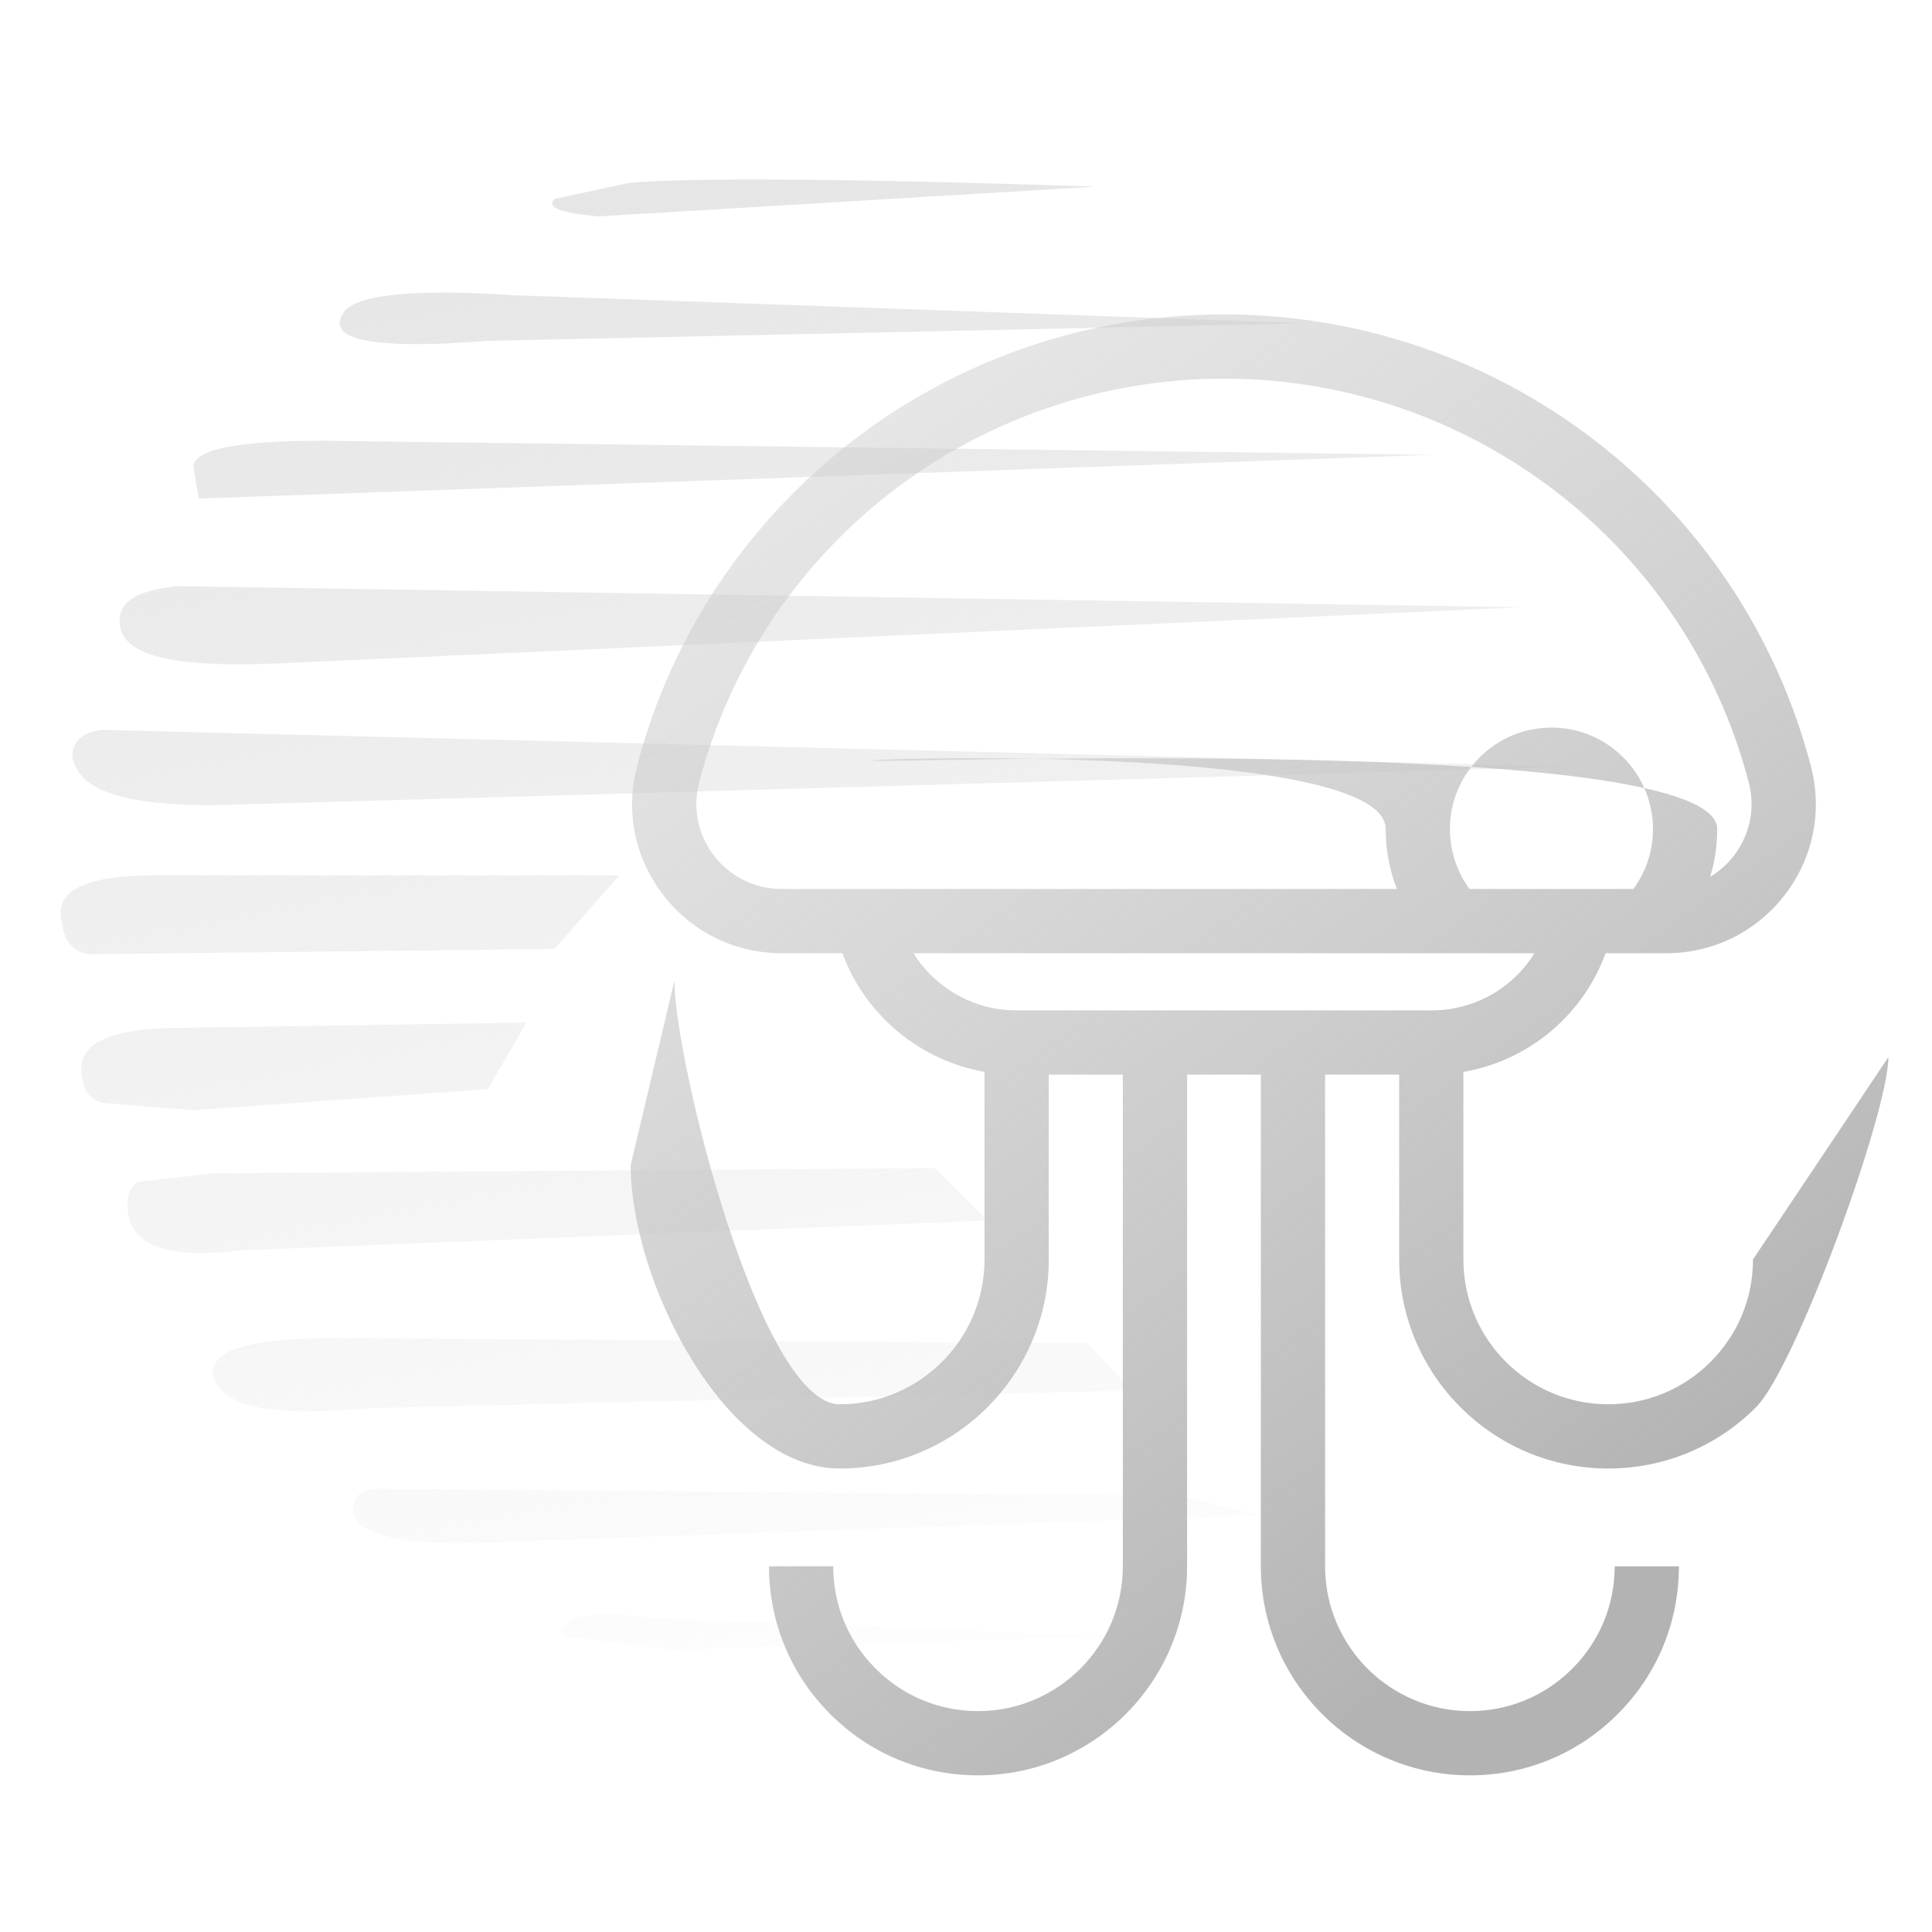 <?xml version="1.0" encoding="UTF-8" standalone="no"?>
<svg
   xmlns:dc="http://purl.org/dc/elements/1.1/"
   xmlns:cc="http://creativecommons.org/ns#"
   xmlns:rdf="http://www.w3.org/1999/02/22-rdf-syntax-ns#"
   xmlns:svg="http://www.w3.org/2000/svg"
   xmlns="http://www.w3.org/2000/svg"
   xmlns:xlink="http://www.w3.org/1999/xlink"
   xmlns:sodipodi="http://sodipodi.sourceforge.net/DTD/sodipodi-0.dtd"
   xmlns:inkscape="http://www.inkscape.org/namespaces/inkscape"
   viewBox="0 0 915 915"
   height="915"
   width="915"
   id="svg815"
   version="1.1"
   sodipodi:docname="ElectrarNoTxtWhite.svg"
   inkscape:version="0.92.3 (2405546, 2018-03-11)"
   inkscape:export-filename="/home/leandro/Documents/Electrar/img/logos/logo1.svg.png"
   inkscape:export-xdpi="96"
   inkscape:export-ydpi="96">
  <sodipodi:namedview
     pagecolor="#ffffff"
     bordercolor="#666666"
     borderopacity="1"
     objecttolerance="10"
     gridtolerance="10"
     guidetolerance="10"
     inkscape:pageopacity="0"
     inkscape:pageshadow="2"
     inkscape:window-width="1920"
     inkscape:window-height="1053"
     id="namedview6"
     showgrid="false"
     inkscape:zoom="0.35355339"
     inkscape:cx="251.59717"
     inkscape:cy="429.36978"
     inkscape:window-x="0"
     inkscape:window-y="0"
     inkscape:window-maximized="1"
     inkscape:current-layer="svg815" />
  <defs
     id="defs819">
    <linearGradient
       id="linearGradient1427"
       inkscape:collect="always">
      <stop
         id="stop1423"
         offset="0"
         style="stop-color:#b3b3b3;stop-opacity:1" />
      <stop
         id="stop1425"
         offset="1"
         style="stop-color:#e6e6e6;stop-opacity:0;" />
    </linearGradient>
    <linearGradient
       inkscape:collect="always"
       id="linearGradient1397">
      <stop
         style="stop-color:#e6e6e6;stop-opacity:1;"
         offset="0"
         id="stop1393" />
      <stop
         style="stop-color:#e6e6e6;stop-opacity:0;"
         offset="1"
         id="stop1395" />
    </linearGradient>
    <linearGradient
       inkscape:collect="always"
       xlink:href="#linearGradient1427"
       id="linearGradient1399"
       x1="653.367"
       y1="810.348"
       x2="-84.853"
       y2="-224.856"
       gradientUnits="userSpaceOnUse" />
    <linearGradient
       inkscape:collect="always"
       xlink:href="#linearGradient1397"
       id="linearGradient1401"
       x1="283.361"
       y1="102.485"
       x2="424.264"
       y2="844.289"
       gradientUnits="userSpaceOnUse" />
    <linearGradient
       inkscape:collect="always"
       xlink:href="#linearGradient1397"
       id="linearGradient1403"
       x1="283.361"
       y1="102.485"
       x2="424.264"
       y2="844.289"
       gradientUnits="userSpaceOnUse" />
    <linearGradient
       inkscape:collect="always"
       xlink:href="#linearGradient1397"
       id="linearGradient1405"
       x1="283.361"
       y1="102.485"
       x2="424.264"
       y2="844.289"
       gradientUnits="userSpaceOnUse" />
    <linearGradient
       inkscape:collect="always"
       xlink:href="#linearGradient1397"
       id="linearGradient1407"
       x1="283.361"
       y1="102.485"
       x2="424.264"
       y2="844.289"
       gradientUnits="userSpaceOnUse" />
    <linearGradient
       inkscape:collect="always"
       xlink:href="#linearGradient1397"
       id="linearGradient1409"
       x1="283.361"
       y1="102.485"
       x2="424.264"
       y2="844.289"
       gradientUnits="userSpaceOnUse" />
    <linearGradient
       inkscape:collect="always"
       xlink:href="#linearGradient1397"
       id="linearGradient1411"
       x1="283.361"
       y1="102.485"
       x2="424.264"
       y2="844.289"
       gradientUnits="userSpaceOnUse" />
    <linearGradient
       inkscape:collect="always"
       xlink:href="#linearGradient1397"
       id="linearGradient1413"
       x1="283.361"
       y1="102.485"
       x2="424.264"
       y2="844.289"
       gradientUnits="userSpaceOnUse" />
    <linearGradient
       inkscape:collect="always"
       xlink:href="#linearGradient1397"
       id="linearGradient1415"
       x1="283.361"
       y1="102.485"
       x2="424.264"
       y2="844.289"
       gradientUnits="userSpaceOnUse" />
    <linearGradient
       inkscape:collect="always"
       xlink:href="#linearGradient1397"
       id="linearGradient1417"
       x1="283.361"
       y1="102.485"
       x2="424.264"
       y2="844.289"
       gradientUnits="userSpaceOnUse" />
    <linearGradient
       inkscape:collect="always"
       xlink:href="#linearGradient1397"
       id="linearGradient1419"
       x1="283.361"
       y1="102.485"
       x2="424.264"
       y2="844.289"
       gradientUnits="userSpaceOnUse" />
    <linearGradient
       inkscape:collect="always"
       xlink:href="#linearGradient1397"
       id="linearGradient1421"
       x1="283.361"
       y1="102.485"
       x2="424.264"
       y2="844.289"
       gradientUnits="userSpaceOnUse" />
  </defs>
  <path
     style="fill:#e6e6e6;stroke-width:0.022"
     d=""
     id="path840"
     inkscape:connector-curvature="0" />
  <path
     style="fill:#e6e6e6;stroke-width:0.044"
     d=""
     id="path850"
     inkscape:connector-curvature="0" />
  <path
     style="fill:#e6e6e6;stroke-width:0.044"
     d=""
     id="path852"
     inkscape:connector-curvature="0" />
  <path
     style="fill:#e6e6e6;stroke-width:0.031"
     d=""
     id="path878"
     inkscape:connector-curvature="0" />
  <path
     style="fill:#e6e6e6;stroke-width:0.031"
     d=""
     id="path880"
     inkscape:connector-curvature="0" />
  <path
     style="fill:#e6e6e6;stroke-width:0.044"
     d=""
     id="path914"
     inkscape:connector-curvature="0" />
  <path
     style="fill:#e6e6e6;stroke-width:0.004"
     d=""
     id="path956"
     inkscape:connector-curvature="0" />
  <path
     style="fill:#e6e6e6;stroke-width:0.004"
     d=""
     id="path958"
     inkscape:connector-curvature="0" />
  <path
     style="fill:#e6e6e6;stroke-width:0.044"
     d=""
     id="path978"
     inkscape:connector-curvature="0" />
  <path
     style="fill:#e6e6e6;stroke-width:0.125"
     d=""
     id="path1002"
     inkscape:connector-curvature="0" />
  <path
     style="fill:#e6e6e6;stroke-width:0.125"
     d=""
     id="path1004"
     inkscape:connector-curvature="0" />
  <path
     style="fill:#e6e6e6;stroke-width:0.125"
     d=""
     id="path1006"
     inkscape:connector-curvature="0" />
  <path
     style="fill:#e6e6e6;stroke-width:0.022"
     d=""
     id="path1012"
     inkscape:connector-curvature="0" />
  <path
     d="M 283.361,102.485 519.079,88.395 C 394.576,84.226 320.716,84.226 297.474,86.723 l -34.857,7.468 c -4.158,4.135 3.31,6.632 20.745,8.293"
     style="fill:url(#linearGradient1421);fill-opacity:1;fill-rule:evenodd;stroke:none;stroke-width:1.145"
     id="path14"
     inkscape:connector-curvature="0" />
  <path
     d="m 231.07,161.432 387.609,-8.328 -375.146,-13.276 c -49.817,-3.31 -77.206,0 -81.341,9.13 -7.48,12.474 16.598,16.61 68.878,12.474"
     style="fill:url(#linearGradient1419);fill-opacity:1;fill-rule:evenodd;stroke:none;stroke-width:1.145"
     id="path16"
     inkscape:connector-curvature="0" />
  <path
     d="M 94.127,236.129 679.287,215.372 152.215,208.74 c -39.828,0 -60.596,4.135 -60.596,12.44 l 2.509,14.949"
     style="fill:url(#linearGradient1417);fill-opacity:1;fill-rule:evenodd;stroke:none;stroke-width:1.145"
     id="path18"
     inkscape:connector-curvature="0" />
  <path
     d="M 133.143,314.125 720.764,287.584 84.15,277.595 c -16.598,1.695 -25.705,5.819 -27.377,14.135 -2.463,18.248 22.417,24.892 76.37,22.394"
     style="fill:url(#linearGradient1415);fill-opacity:1;fill-rule:evenodd;stroke:none;stroke-width:1.145"
     id="path20"
     inkscape:connector-curvature="0" />
  <path
     d="m 48.468,345.671 695.55,17.434 -643.247,18.259 c -41.524,0 -63.082,-6.656 -66.427,-22.417 -0.802,-6.655 4.17,-12.44 14.124,-13.276"
     style="fill:url(#linearGradient1413);fill-opacity:1;fill-rule:evenodd;stroke:none;stroke-width:1.145"
     id="path22"
     inkscape:connector-curvature="0" />
  <path
     d="m 42.672,451.915 219.944,-2.484 30.699,-34.868 H 73.371 c -33.208,0 -48.145,7.457 -43.987,22.406 0.802,8.328 4.96,14.124 13.288,14.948"
     style="fill:url(#linearGradient1411);fill-opacity:1;fill-rule:evenodd;stroke:none;stroke-width:1.145"
     id="path24"
     inkscape:connector-curvature="0" />
  <path
     d="m 91.619,525.787 139.451,-9.966 18.259,-31.524 -163.495,2.484 c -31.524,0 -47.32,6.632 -47.32,19.072 0,9.966 4.158,15.785 11.604,16.621 l 41.501,3.311"
     style="fill:url(#linearGradient1409);fill-opacity:1;fill-rule:evenodd;stroke:none;stroke-width:1.145"
     id="path26"
     inkscape:connector-curvature="0" />
  <path
     d="m 113.211,592.191 354.413,-14.112 -24.903,-24.88 -341.95,2.474 -35.682,4.135 c -4.181,3.31 -5.842,8.305 -4.181,15.773 2.509,14.96 20.756,20.756 52.303,16.609"
     style="fill:url(#linearGradient1407);fill-opacity:1;fill-rule:evenodd;stroke:none;stroke-width:1.145"
     id="path28"
     inkscape:connector-curvature="0" />
  <path
     d="m 514.944,636.189 -352.752,-2.51 c -43.185,0 -62.269,4.983 -61.421,17.423 4.147,15.785 28.213,19.943 73.861,15.785 l 361.87,-8.305 -21.558,-22.394"
     style="fill:url(#linearGradient1405);fill-opacity:1;fill-rule:evenodd;stroke:none;stroke-width:1.145"
     id="path30"
     inkscape:connector-curvature="0" />
  <path
     d="m 558.919,708.4 -379.304,-3.333 c -8.293,0 -12.44,3.333 -12.44,9.955 0,12.463 26.541,18.259 78.844,14.948 l 350.243,-12.451 -37.343,-9.118"
     style="fill:url(#linearGradient1403);fill-opacity:1;fill-rule:evenodd;stroke:none;stroke-width:1.145"
     id="path32"
     inkscape:connector-curvature="0" />
  <path
     d="m 319.868,781.436 207.516,-6.655 -217.47,-8.305 c -29.038,-4.135 -43.987,-1.662 -43.987,8.305 l 53.941,6.655"
     style="fill:url(#linearGradient1401);fill-opacity:1;fill-rule:evenodd;stroke:none;stroke-width:1.145"
     id="path34"
     inkscape:connector-curvature="0" />
  <path
     inkscape:connector-curvature="0"
     d="m 761.635,695.494 c 26.465,0 51.329,-10.302 69.999,-28.996 C 850.343,647.814 894.335,527.145 894.335,500.678 l -64.114,95.805 c 0,18.332 -7.132,35.552 -20.099,48.501 -12.938,12.953 -30.156,20.085 -48.488,20.085 -37.809,0 -68.568,-30.768 -68.568,-68.587 v -88.849 c 0.943,-0.164 1.892,-0.318 2.824,-0.512 29.985,-6.182 54.215,-27.461 64.521,-55.677 h 28.741 c 22.101,0 42.533,-10.032 56.056,-27.528 13.462,-17.414 18.013,-39.597 12.479,-60.857 C 824.878,236.97 710.553,148.907 579.671,148.907 c -130.883,0 -245.209,88.064 -278.021,214.153 -5.533,21.261 -0.985,43.441 12.479,60.857 13.523,17.494 33.955,27.528 56.056,27.528 h 28.768 c 10.762,29.277 36.657,50.819 67.32,56.189 v 88.849 c 0,37.821 -30.759,68.587 -68.585,68.587 -37.809,0 -78.269,-162.828 -78.269,-200.646 l -20.724,87.373 c 0,54.596 44.407,143.697 99.011,143.697 54.584,0 98.992,-44.415 98.992,-99.011 v -87.545 h 35.082 v 232.876 c 0,37.809 -30.768,68.57 -68.587,68.57 -18.319,0 -35.533,-7.133 -48.48,-20.101 -12.955,-12.934 -20.085,-30.146 -20.085,-48.467 h -30.424 c 0,26.454 10.302,51.312 28.998,69.982 18.682,18.709 43.538,29.011 69.994,29.011 54.596,0 99.011,-44.407 99.011,-98.994 V 508.941 h 34.93 v 232.875 c 0,54.584 44.415,98.994 99.011,98.994 26.454,0 51.31,-10.302 69.981,-28.996 18.709,-18.684 29.011,-43.542 29.011,-69.998 h -30.424 c 0,18.321 -7.133,35.535 -20.101,48.482 -12.934,12.955 -30.146,20.086 -48.465,20.086 -37.821,0 -68.587,-30.76 -68.587,-68.57 V 508.939 h 35.083 v 87.545 c -0.002,54.596 44.405,99.011 98.99,99.011 z M 695.955,421.019 c -6.003,-8.203 -9.266,-18.068 -9.266,-28.359 0,-26.514 21.572,-48.087 48.089,-48.087 26.507,0 48.072,21.572 48.072,48.087 0,10.285 -3.257,20.152 -9.255,28.359 z M 338.199,405.309 c -7.657,-9.907 -10.247,-22.512 -7.104,-34.586 29.323,-112.688 131.543,-191.393 248.576,-191.393 117.033,0 219.253,78.705 248.578,191.391 3.141,12.074 0.551,24.679 -7.106,34.586 -3.141,4.062 -6.94,7.404 -11.184,9.958 2.177,-7.258 3.316,-14.858 3.316,-22.607 0,-43.291 -353.034,-32.332 -396.316,-32.332 -43.293,0 239.308,-10.96 239.308,32.332 0,9.825 1.827,19.41 5.294,28.359 H 370.186 c -12.607,0.002 -24.267,-5.723 -31.987,-15.708 z m 94.426,46.134 h 294.113 c -8.119,13.111 -21.352,22.656 -37.018,25.887 -3.769,0.785 -7.684,1.183 -11.635,1.183 H 481.262 c -20.15,0.002 -38.404,-10.679 -48.636,-27.07 z"
     id="path2"
     style="fill:url(#linearGradient1399);fill-opacity:1;stroke-width:1.901"
     sodipodi:nodetypes="sccccsscccsccsccsccssccssccssccccssccssccccsscccscsssccccscccsssccccccscc" />
  <g
     transform="matrix(0.486,0,0,0.486,677.905,242.059)"
     id="g186"
     style="fill:#e6e6e6;fill-opacity:1">
    <g
       transform="matrix(2.533,0,0,2.533,-832.503,112.054)"
       id="g6"
       style="fill:#e6e6e6" />
  </g>
</svg>

